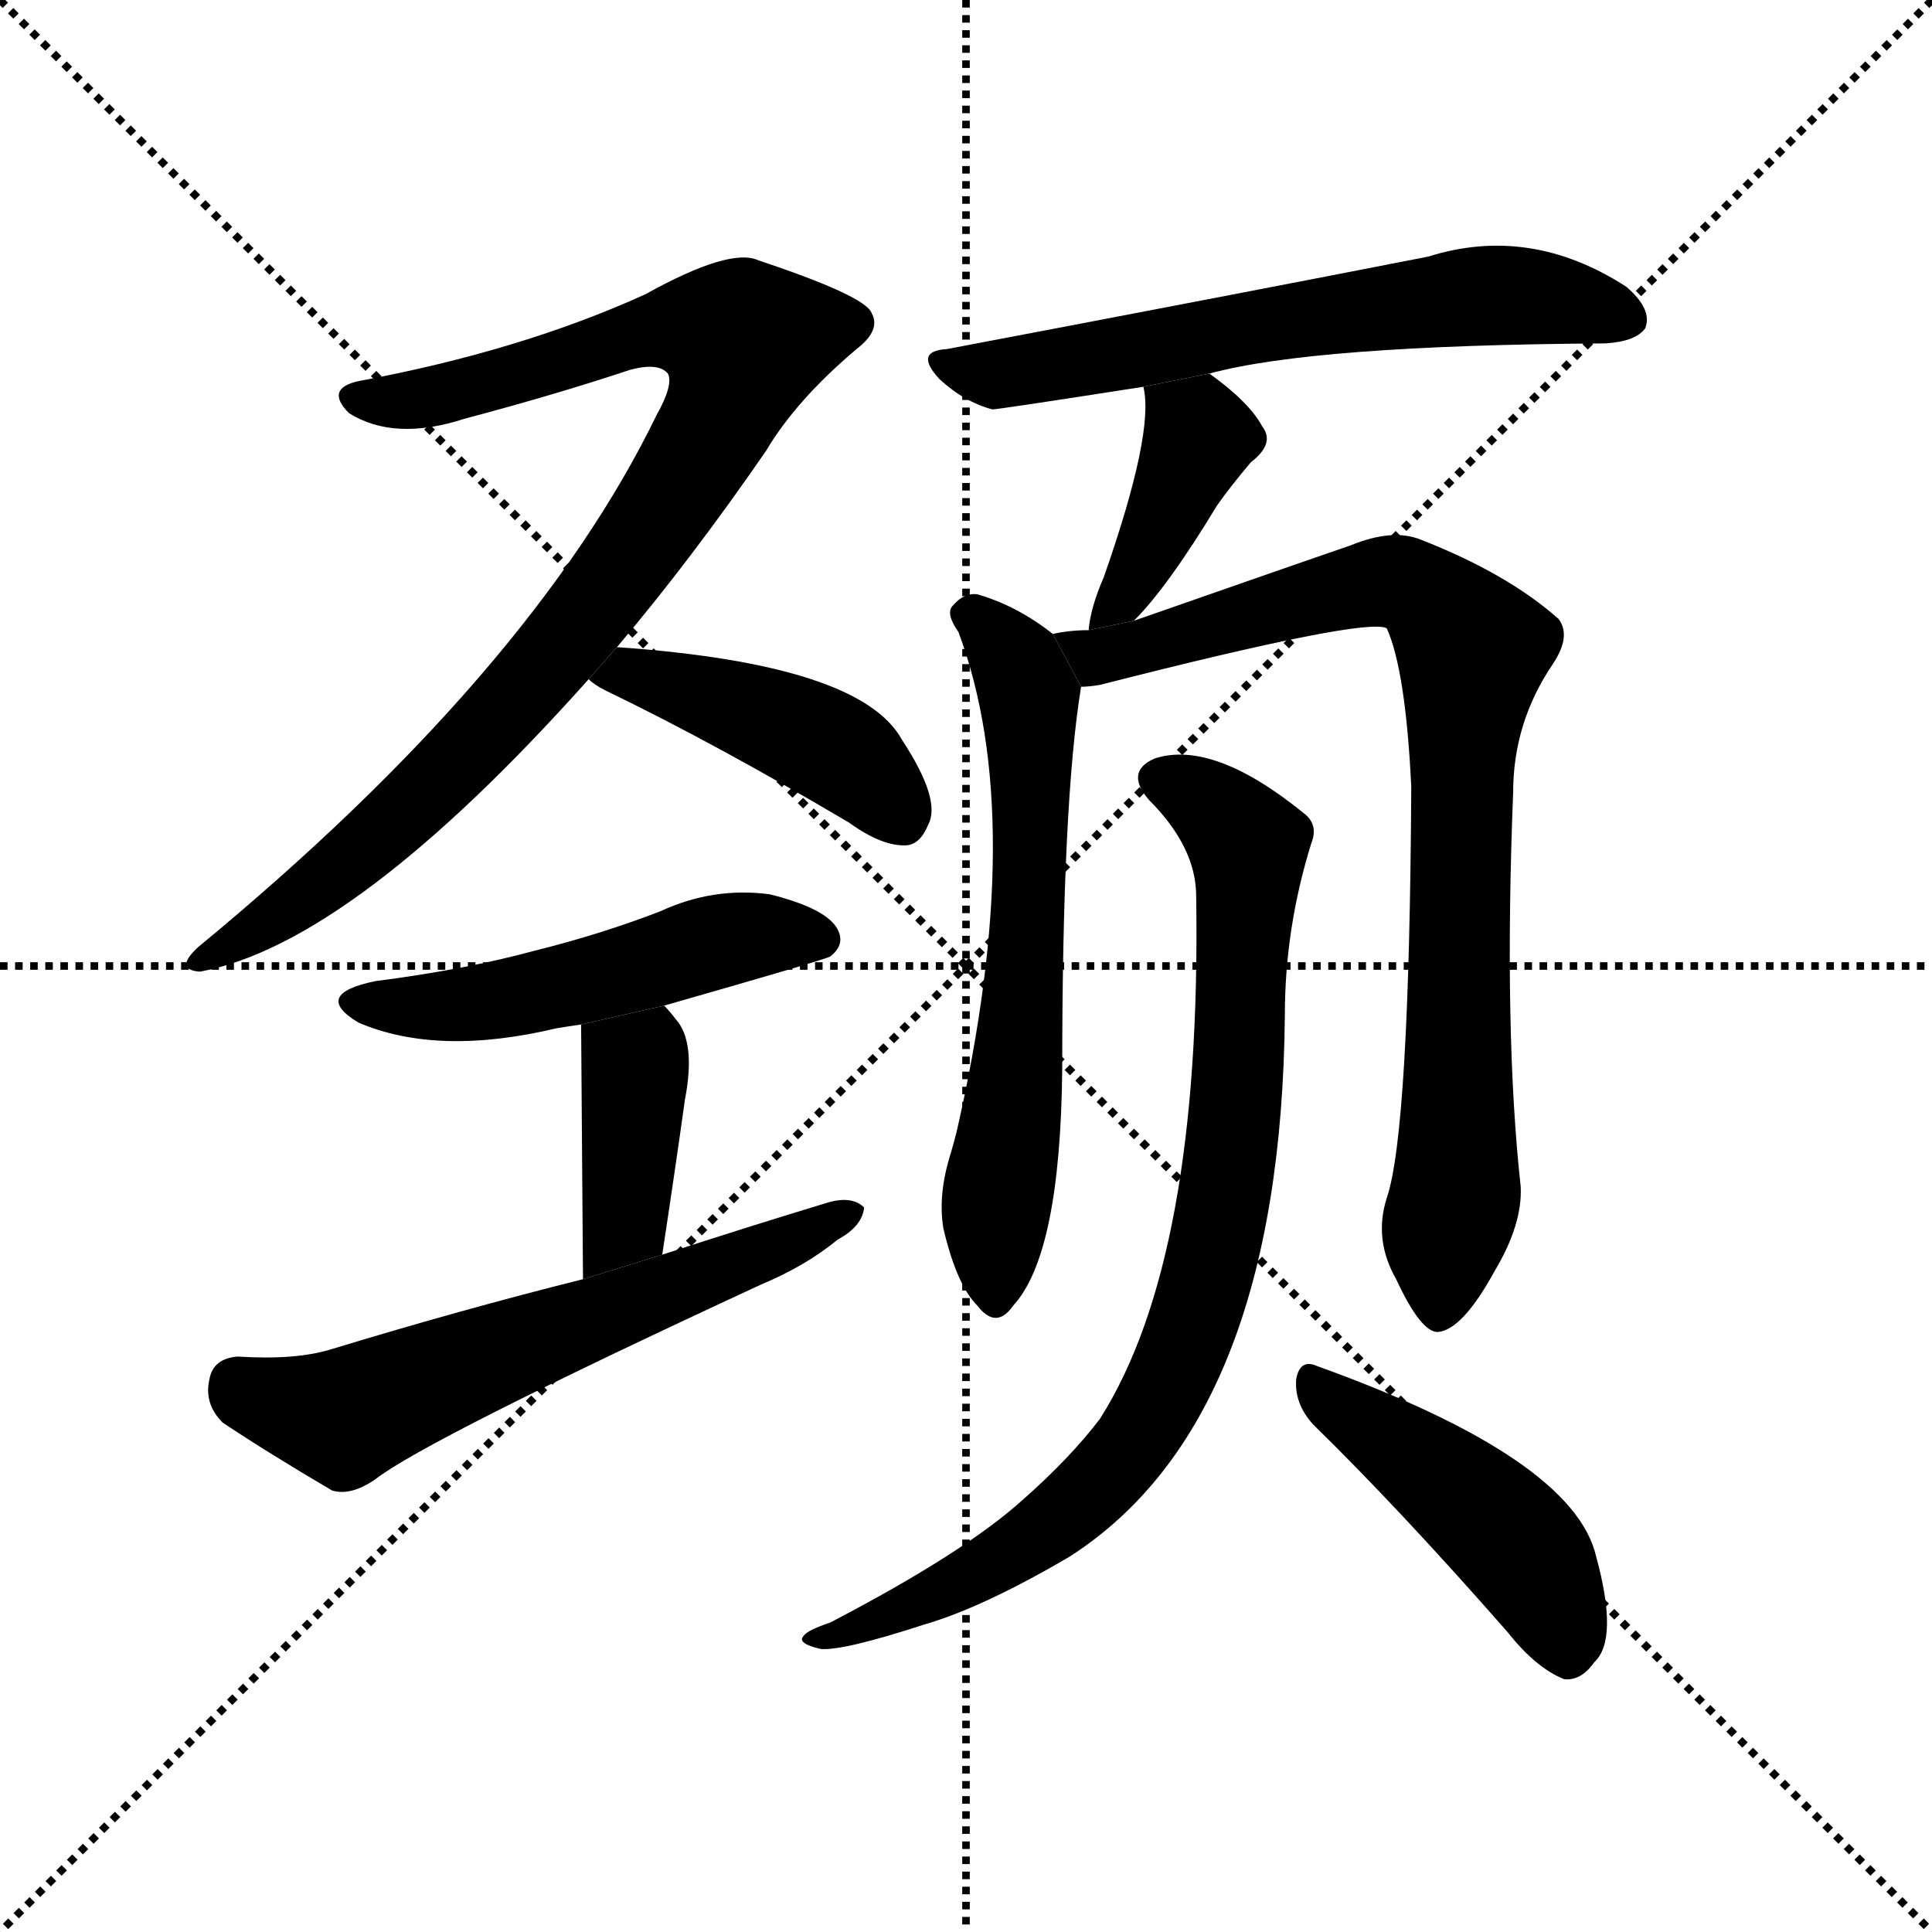 <svg version="1.1" viewBox="0 0 1024 1024" xmlns="http://www.w3.org/2000/svg">
  <g stroke="black" stroke-dasharray="1,1" stroke-width="1" transform="scale(4, 4)">
    <line x1="0" y1="0" x2="256" y2="256"></line>
    <line x1="256" y1="0" x2="0" y2="256"></line>
    <line x1="128" y1="0" x2="128" y2="256"></line>
    <line x1="0" y1="128" x2="256" y2="128"></line>
  </g>
  <g transform="scale(1, -1) translate(0, -900)">
    <style type="text/css">
      
        @keyframes keyframes0 {
          from {
            stroke: blue;
            stroke-dashoffset: 910;
            stroke-width: 128;
          }
          75% {
            animation-timing-function: step-end;
            stroke: blue;
            stroke-dashoffset: 0;
            stroke-width: 128;
          }
          to {
            stroke: black;
            stroke-width: 1024;
          }
        }
        #make-me-a-hanzi-animation-0 {
          animation: keyframes0 0.991s both;
          animation-delay: 0s;
          animation-timing-function: linear;
        }
      
        @keyframes keyframes1 {
          from {
            stroke: blue;
            stroke-dashoffset: 439;
            stroke-width: 128;
          }
          59% {
            animation-timing-function: step-end;
            stroke: blue;
            stroke-dashoffset: 0;
            stroke-width: 128;
          }
          to {
            stroke: black;
            stroke-width: 1024;
          }
        }
        #make-me-a-hanzi-animation-1 {
          animation: keyframes1 0.607s both;
          animation-delay: 0.991s;
          animation-timing-function: linear;
        }
      
        @keyframes keyframes2 {
          from {
            stroke: blue;
            stroke-dashoffset: 503;
            stroke-width: 128;
          }
          62% {
            animation-timing-function: step-end;
            stroke: blue;
            stroke-dashoffset: 0;
            stroke-width: 128;
          }
          to {
            stroke: black;
            stroke-width: 1024;
          }
        }
        #make-me-a-hanzi-animation-2 {
          animation: keyframes2 0.659s both;
          animation-delay: 1.598s;
          animation-timing-function: linear;
        }
      
        @keyframes keyframes3 {
          from {
            stroke: blue;
            stroke-dashoffset: 392;
            stroke-width: 128;
          }
          56% {
            animation-timing-function: step-end;
            stroke: blue;
            stroke-dashoffset: 0;
            stroke-width: 128;
          }
          to {
            stroke: black;
            stroke-width: 1024;
          }
        }
        #make-me-a-hanzi-animation-3 {
          animation: keyframes3 0.569s both;
          animation-delay: 2.257s;
          animation-timing-function: linear;
        }
      
        @keyframes keyframes4 {
          from {
            stroke: blue;
            stroke-dashoffset: 607;
            stroke-width: 128;
          }
          66% {
            animation-timing-function: step-end;
            stroke: blue;
            stroke-dashoffset: 0;
            stroke-width: 128;
          }
          to {
            stroke: black;
            stroke-width: 1024;
          }
        }
        #make-me-a-hanzi-animation-4 {
          animation: keyframes4 0.744s both;
          animation-delay: 2.826s;
          animation-timing-function: linear;
        }
      
        @keyframes keyframes5 {
          from {
            stroke: blue;
            stroke-dashoffset: 624;
            stroke-width: 128;
          }
          67% {
            animation-timing-function: step-end;
            stroke: blue;
            stroke-dashoffset: 0;
            stroke-width: 128;
          }
          to {
            stroke: black;
            stroke-width: 1024;
          }
        }
        #make-me-a-hanzi-animation-5 {
          animation: keyframes5 0.758s both;
          animation-delay: 3.57s;
          animation-timing-function: linear;
        }
      
        @keyframes keyframes6 {
          from {
            stroke: blue;
            stroke-dashoffset: 399;
            stroke-width: 128;
          }
          56% {
            animation-timing-function: step-end;
            stroke: blue;
            stroke-dashoffset: 0;
            stroke-width: 128;
          }
          to {
            stroke: black;
            stroke-width: 1024;
          }
        }
        #make-me-a-hanzi-animation-6 {
          animation: keyframes6 0.575s both;
          animation-delay: 4.328s;
          animation-timing-function: linear;
        }
      
        @keyframes keyframes7 {
          from {
            stroke: blue;
            stroke-dashoffset: 630;
            stroke-width: 128;
          }
          67% {
            animation-timing-function: step-end;
            stroke: blue;
            stroke-dashoffset: 0;
            stroke-width: 128;
          }
          to {
            stroke: black;
            stroke-width: 1024;
          }
        }
        #make-me-a-hanzi-animation-7 {
          animation: keyframes7 0.763s both;
          animation-delay: 4.903s;
          animation-timing-function: linear;
        }
      
        @keyframes keyframes8 {
          from {
            stroke: blue;
            stroke-dashoffset: 847;
            stroke-width: 128;
          }
          73% {
            animation-timing-function: step-end;
            stroke: blue;
            stroke-dashoffset: 0;
            stroke-width: 128;
          }
          to {
            stroke: black;
            stroke-width: 1024;
          }
        }
        #make-me-a-hanzi-animation-8 {
          animation: keyframes8 0.939s both;
          animation-delay: 5.665s;
          animation-timing-function: linear;
        }
      
        @keyframes keyframes9 {
          from {
            stroke: blue;
            stroke-dashoffset: 841;
            stroke-width: 128;
          }
          73% {
            animation-timing-function: step-end;
            stroke: blue;
            stroke-dashoffset: 0;
            stroke-width: 128;
          }
          to {
            stroke: black;
            stroke-width: 1024;
          }
        }
        #make-me-a-hanzi-animation-9 {
          animation: keyframes9 0.934s both;
          animation-delay: 6.605s;
          animation-timing-function: linear;
        }
      
        @keyframes keyframes10 {
          from {
            stroke: blue;
            stroke-dashoffset: 453;
            stroke-width: 128;
          }
          60% {
            animation-timing-function: step-end;
            stroke: blue;
            stroke-dashoffset: 0;
            stroke-width: 128;
          }
          to {
            stroke: black;
            stroke-width: 1024;
          }
        }
        #make-me-a-hanzi-animation-10 {
          animation: keyframes10 0.619s both;
          animation-delay: 7.539s;
          animation-timing-function: linear;
        }
      
    </style>
    
      <path d="M 327 557 Q 366 603 406 661 Q 422 688 454 715 Q 467 725 462 734 Q 459 743 402 762 Q 387 769 342 744 Q 276 714 190 698 Q 172 694 185 681 Q 209 666 246 678 Q 295 691 334 704 Q 349 708 354 702 Q 357 696 348 680 Q 282 544 105 398 Q 92 386 106 385 Q 187 400 312 540 L 327 557 Z" fill="black"></path>
    
      <path d="M 312 540 Q 315 537 321 534 Q 379 506 450 464 Q 468 451 481 452 Q 488 453 492 463 Q 499 476 478 508 Q 456 548 327 557 L 312 540 Z" fill="black"></path>
    
      <path d="M 352 367 Q 436 391 440 393 Q 449 400 443 409 Q 436 419 408 426 Q 378 430 350 417 Q 319 405 283 396 Q 246 386 199 380 Q 165 373 190 358 Q 232 340 295 355 Q 301 356 308 357 L 352 367 Z" fill="black"></path>
    
      <path d="M 308 357 Q 308 354 309 222 L 351 235 Q 358 281 363 317 Q 369 348 358 360 Q 355 364 352 367 L 308 357 Z" fill="black"></path>
    
      <path d="M 309 222 Q 245 206 176 185 Q 157 179 126 181 Q 113 180 111 169 Q 108 156 118 146 Q 142 130 176 110 Q 186 107 199 116 Q 226 137 403 219 Q 427 229 444 243 Q 457 250 458 260 Q 452 266 440 263 Q 397 250 351 235 L 309 222 Z" fill="black"></path>
    
      <path d="M 641 702 Q 696 717 851 718 Q 867 719 872 726 Q 876 736 862 748 Q 811 781 757 764 Q 660 745 502 715 Q 484 714 498 699 Q 511 687 526 683 Q 529 683 606 695 L 641 702 Z" fill="black"></path>
    
      <path d="M 601 571 Q 619 589 645 632 Q 652 642 663 655 Q 676 665 669 674 Q 662 687 641 702 L 606 695 Q 612 671 585 594 Q 578 578 577 566 L 601 571 Z" fill="black"></path>
    
      <path d="M 558 564 Q 539 579 518 585 Q 511 586 505 579 Q 501 575 508 565 Q 545 466 507 300 Q 506 296 504 289 Q 497 267 500 249 Q 507 219 518 208 Q 528 195 537 208 Q 562 235 563 333 Q 563 475 573 536 L 558 564 Z" fill="black"></path>
    
      <path d="M 735 265 Q 728 243 740 222 Q 753 194 762 194 Q 775 195 792 226 Q 807 251 806 271 Q 797 353 802 480 Q 802 517 823 548 Q 833 563 826 572 Q 799 596 753 614 Q 738 620 716 611 Q 707 608 601 571 L 577 566 Q 567 566 558 564 L 573 536 Q 577 536 583 537 Q 724 573 735 567 Q 745 545 748 483 Q 747 300 735 265 Z" fill="black"></path>
    
      <path d="M 634 425 Q 637 233 583 148 Q 567 127 542 105 Q 511 77 440 40 Q 428 36 426 33 Q 422 29 435 26 Q 447 25 490 39 Q 521 48 567 75 Q 679 147 681 362 Q 681 408 695 453 Q 699 463 691 469 Q 643 508 612 498 Q 596 491 609 476 Q 634 451 634 425 Z" fill="black"></path>
    
      <path d="M 696 145 Q 742 100 799 35 Q 814 16 829 10 Q 838 9 845 19 Q 858 31 846 75 Q 834 127 698 176 Q 689 180 687 169 Q 686 156 696 145 Z" fill="black"></path>
    
    
      <clipPath id="make-me-a-hanzi-clip-0">
        <path d="M 327 557 Q 366 603 406 661 Q 422 688 454 715 Q 467 725 462 734 Q 459 743 402 762 Q 387 769 342 744 Q 276 714 190 698 Q 172 694 185 681 Q 209 666 246 678 Q 295 691 334 704 Q 349 708 354 702 Q 357 696 348 680 Q 282 544 105 398 Q 92 386 106 385 Q 187 400 312 540 L 327 557 Z"></path>
      </clipPath>
      <path clip-path="url(#make-me-a-hanzi-clip-0)" d="M 188 689 L 219 688 L 343 725 L 384 724 L 395 716 L 384 683 L 354 633 L 262 516 L 188 445 L 110 392" fill="none" id="make-me-a-hanzi-animation-0" stroke-dasharray="782 1564" stroke-linecap="round"></path>
    
      <clipPath id="make-me-a-hanzi-clip-1">
        <path d="M 312 540 Q 315 537 321 534 Q 379 506 450 464 Q 468 451 481 452 Q 488 453 492 463 Q 499 476 478 508 Q 456 548 327 557 L 312 540 Z"></path>
      </clipPath>
      <path clip-path="url(#make-me-a-hanzi-clip-1)" d="M 319 541 L 338 544 L 415 516 L 452 496 L 478 466" fill="none" id="make-me-a-hanzi-animation-1" stroke-dasharray="311 622" stroke-linecap="round"></path>
    
      <clipPath id="make-me-a-hanzi-clip-2">
        <path d="M 352 367 Q 436 391 440 393 Q 449 400 443 409 Q 436 419 408 426 Q 378 430 350 417 Q 319 405 283 396 Q 246 386 199 380 Q 165 373 190 358 Q 232 340 295 355 Q 301 356 308 357 L 352 367 Z"></path>
      </clipPath>
      <path clip-path="url(#make-me-a-hanzi-clip-2)" d="M 192 370 L 252 368 L 388 403 L 435 402" fill="none" id="make-me-a-hanzi-animation-2" stroke-dasharray="375 750" stroke-linecap="round"></path>
    
      <clipPath id="make-me-a-hanzi-clip-3">
        <path d="M 308 357 Q 308 354 309 222 L 351 235 Q 358 281 363 317 Q 369 348 358 360 Q 355 364 352 367 L 308 357 Z"></path>
      </clipPath>
      <path clip-path="url(#make-me-a-hanzi-clip-3)" d="M 316 356 L 337 329 L 331 252 L 312 236" fill="none" id="make-me-a-hanzi-animation-3" stroke-dasharray="264 528" stroke-linecap="round"></path>
    
      <clipPath id="make-me-a-hanzi-clip-4">
        <path d="M 309 222 Q 245 206 176 185 Q 157 179 126 181 Q 113 180 111 169 Q 108 156 118 146 Q 142 130 176 110 Q 186 107 199 116 Q 226 137 403 219 Q 427 229 444 243 Q 457 250 458 260 Q 452 266 440 263 Q 397 250 351 235 L 309 222 Z"></path>
      </clipPath>
      <path clip-path="url(#make-me-a-hanzi-clip-4)" d="M 125 167 L 146 156 L 187 151 L 386 226 L 452 257" fill="none" id="make-me-a-hanzi-animation-4" stroke-dasharray="479 958" stroke-linecap="round"></path>
    
      <clipPath id="make-me-a-hanzi-clip-5">
        <path d="M 641 702 Q 696 717 851 718 Q 867 719 872 726 Q 876 736 862 748 Q 811 781 757 764 Q 660 745 502 715 Q 484 714 498 699 Q 511 687 526 683 Q 529 683 606 695 L 641 702 Z"></path>
      </clipPath>
      <path clip-path="url(#make-me-a-hanzi-clip-5)" d="M 500 707 L 527 701 L 783 743 L 832 740 L 863 731" fill="none" id="make-me-a-hanzi-animation-5" stroke-dasharray="496 992" stroke-linecap="round"></path>
    
      <clipPath id="make-me-a-hanzi-clip-6">
        <path d="M 601 571 Q 619 589 645 632 Q 652 642 663 655 Q 676 665 669 674 Q 662 687 641 702 L 606 695 Q 612 671 585 594 Q 578 578 577 566 L 601 571 Z"></path>
      </clipPath>
      <path clip-path="url(#make-me-a-hanzi-clip-6)" d="M 613 692 L 635 667 L 608 605 L 582 572" fill="none" id="make-me-a-hanzi-animation-6" stroke-dasharray="271 542" stroke-linecap="round"></path>
    
      <clipPath id="make-me-a-hanzi-clip-7">
        <path d="M 558 564 Q 539 579 518 585 Q 511 586 505 579 Q 501 575 508 565 Q 545 466 507 300 Q 506 296 504 289 Q 497 267 500 249 Q 507 219 518 208 Q 528 195 537 208 Q 562 235 563 333 Q 563 475 573 536 L 558 564 Z"></path>
      </clipPath>
      <path clip-path="url(#make-me-a-hanzi-clip-7)" d="M 515 574 L 541 546 L 546 524 L 544 385 L 527 247 L 528 212" fill="none" id="make-me-a-hanzi-animation-7" stroke-dasharray="502 1004" stroke-linecap="round"></path>
    
      <clipPath id="make-me-a-hanzi-clip-8">
        <path d="M 735 265 Q 728 243 740 222 Q 753 194 762 194 Q 775 195 792 226 Q 807 251 806 271 Q 797 353 802 480 Q 802 517 823 548 Q 833 563 826 572 Q 799 596 753 614 Q 738 620 716 611 Q 707 608 601 571 L 577 566 Q 567 566 558 564 L 573 536 Q 577 536 583 537 Q 724 573 735 567 Q 745 545 748 483 Q 747 300 735 265 Z"></path>
      </clipPath>
      <path clip-path="url(#make-me-a-hanzi-clip-8)" d="M 564 558 L 594 551 L 663 575 L 738 592 L 762 579 L 781 556 L 774 494 L 772 274 L 763 204" fill="none" id="make-me-a-hanzi-animation-8" stroke-dasharray="719 1438" stroke-linecap="round"></path>
    
      <clipPath id="make-me-a-hanzi-clip-9">
        <path d="M 634 425 Q 637 233 583 148 Q 567 127 542 105 Q 511 77 440 40 Q 428 36 426 33 Q 422 29 435 26 Q 447 25 490 39 Q 521 48 567 75 Q 679 147 681 362 Q 681 408 695 453 Q 699 463 691 469 Q 643 508 612 498 Q 596 491 609 476 Q 634 451 634 425 Z"></path>
      </clipPath>
      <path clip-path="url(#make-me-a-hanzi-clip-9)" d="M 615 486 L 636 478 L 662 452 L 651 276 L 622 172 L 603 138 L 579 111 L 537 77 L 461 38 L 434 34" fill="none" id="make-me-a-hanzi-animation-9" stroke-dasharray="713 1426" stroke-linecap="round"></path>
    
      <clipPath id="make-me-a-hanzi-clip-10">
        <path d="M 696 145 Q 742 100 799 35 Q 814 16 829 10 Q 838 9 845 19 Q 858 31 846 75 Q 834 127 698 176 Q 689 180 687 169 Q 686 156 696 145 Z"></path>
      </clipPath>
      <path clip-path="url(#make-me-a-hanzi-clip-10)" d="M 698 164 L 804 82 L 826 45 L 830 25" fill="none" id="make-me-a-hanzi-animation-10" stroke-dasharray="325 650" stroke-linecap="round"></path>
    
  </g>
</svg>
